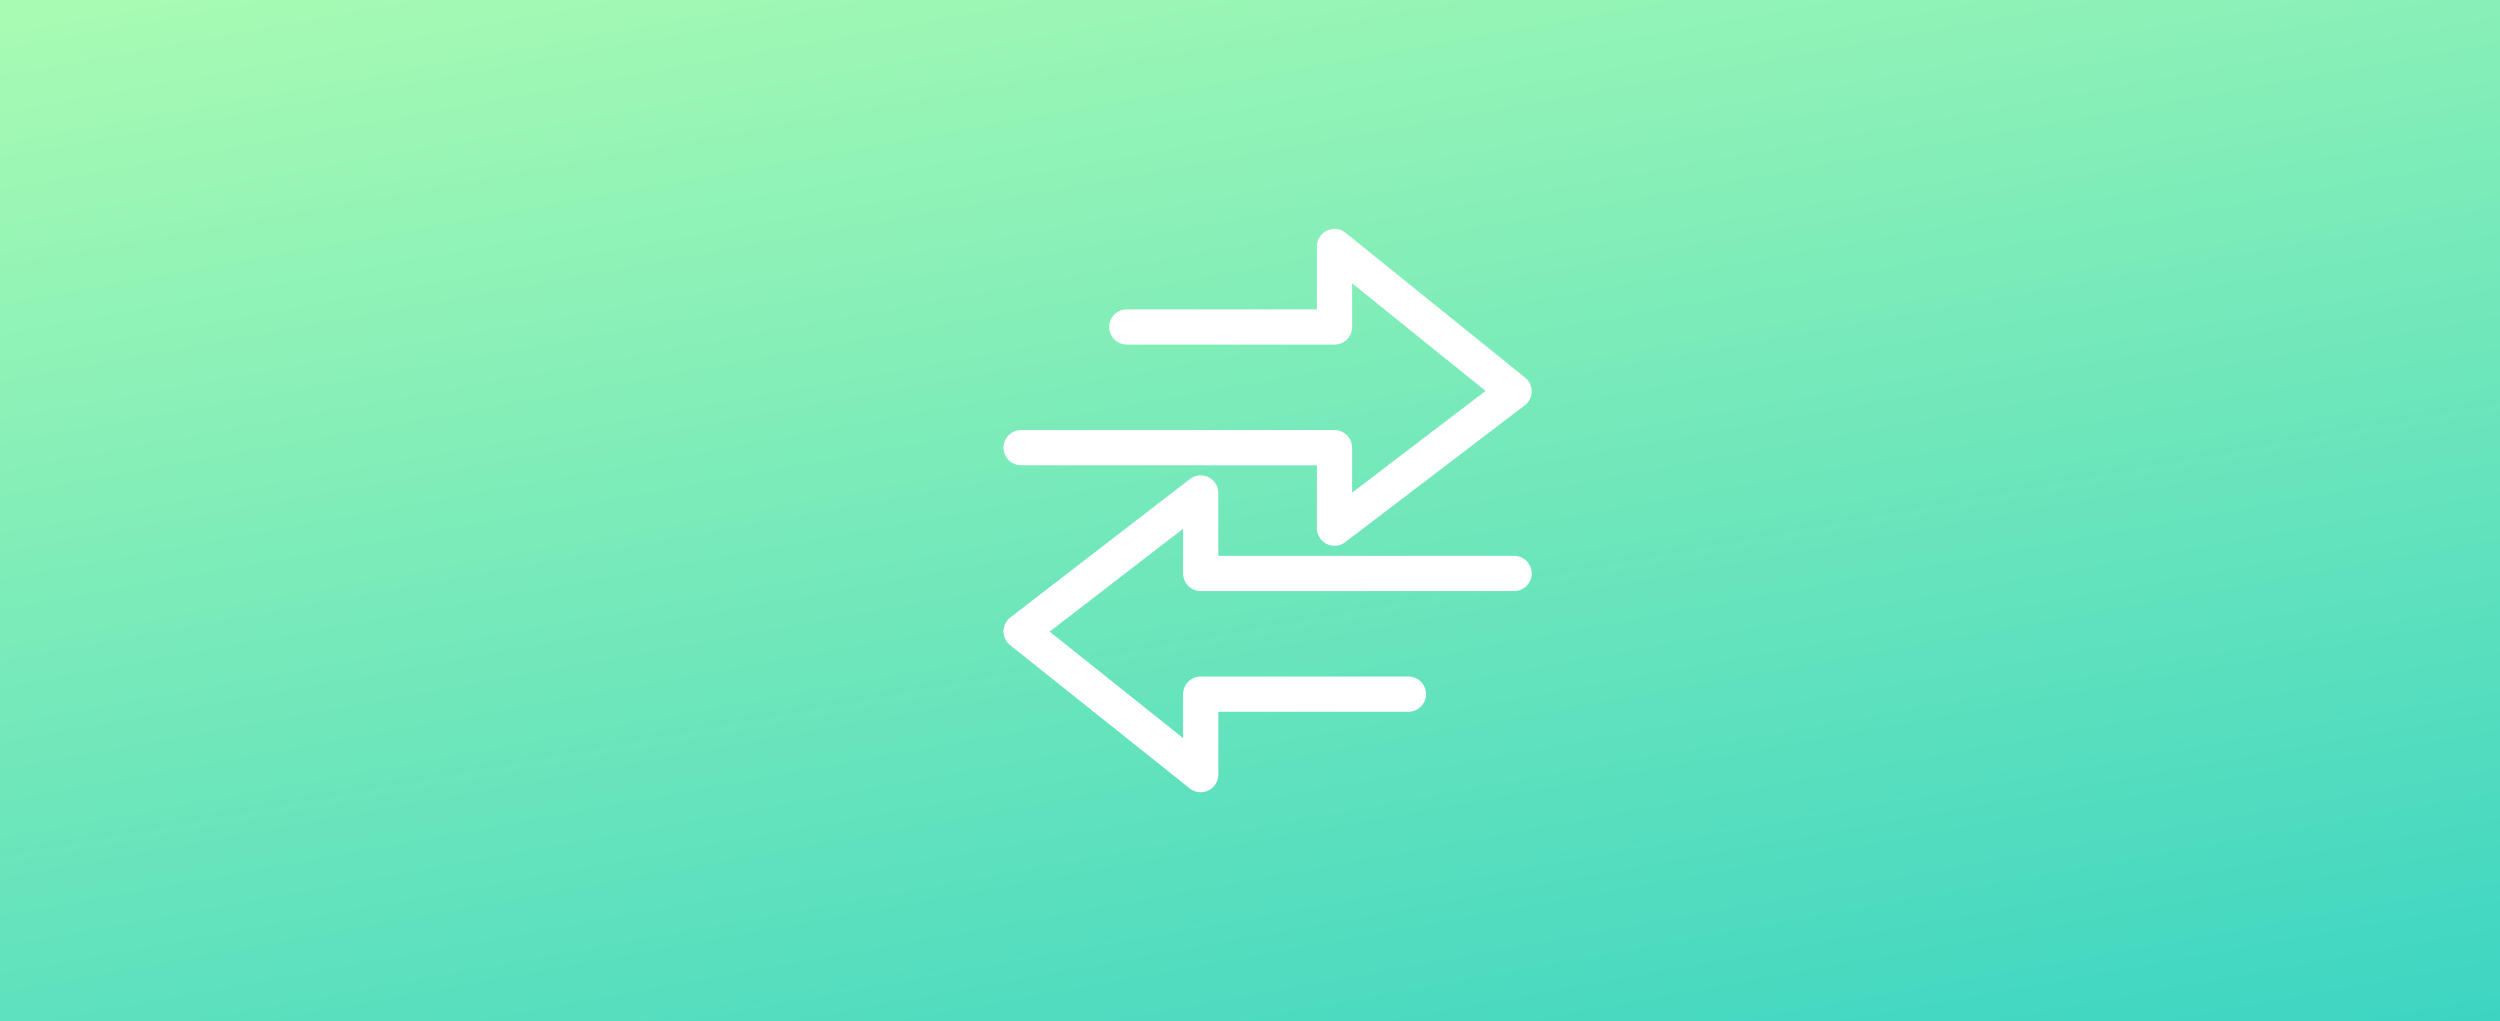 <svg width="71" height="29" fill="none" xmlns="http://www.w3.org/2000/svg"><rect width="100%" height="100%" fill="#333333" stroke="none"/><path d="M71 0H0v29h71V0z" fill="url(#paint0_linear)"/><path d="M29 12.714h8.9V15l5.1-3.886L37.9 7v2.286H32" stroke="#fff" stroke-linecap="round" stroke-linejoin="round"/><path d="M43 16.286h-8.9V14L29 17.931 34.1 22v-2.286H40" stroke="#fff" stroke-linecap="round" stroke-linejoin="round"/><defs><linearGradient id="paint0_linear" x1="12.987" y1="-6.187" x2="20.998" y2="37.94" gradientUnits="userSpaceOnUse"><stop stop-color="#B3FFB1"/><stop offset="1" stop-color="#3DD5C2"/></linearGradient></defs></svg>